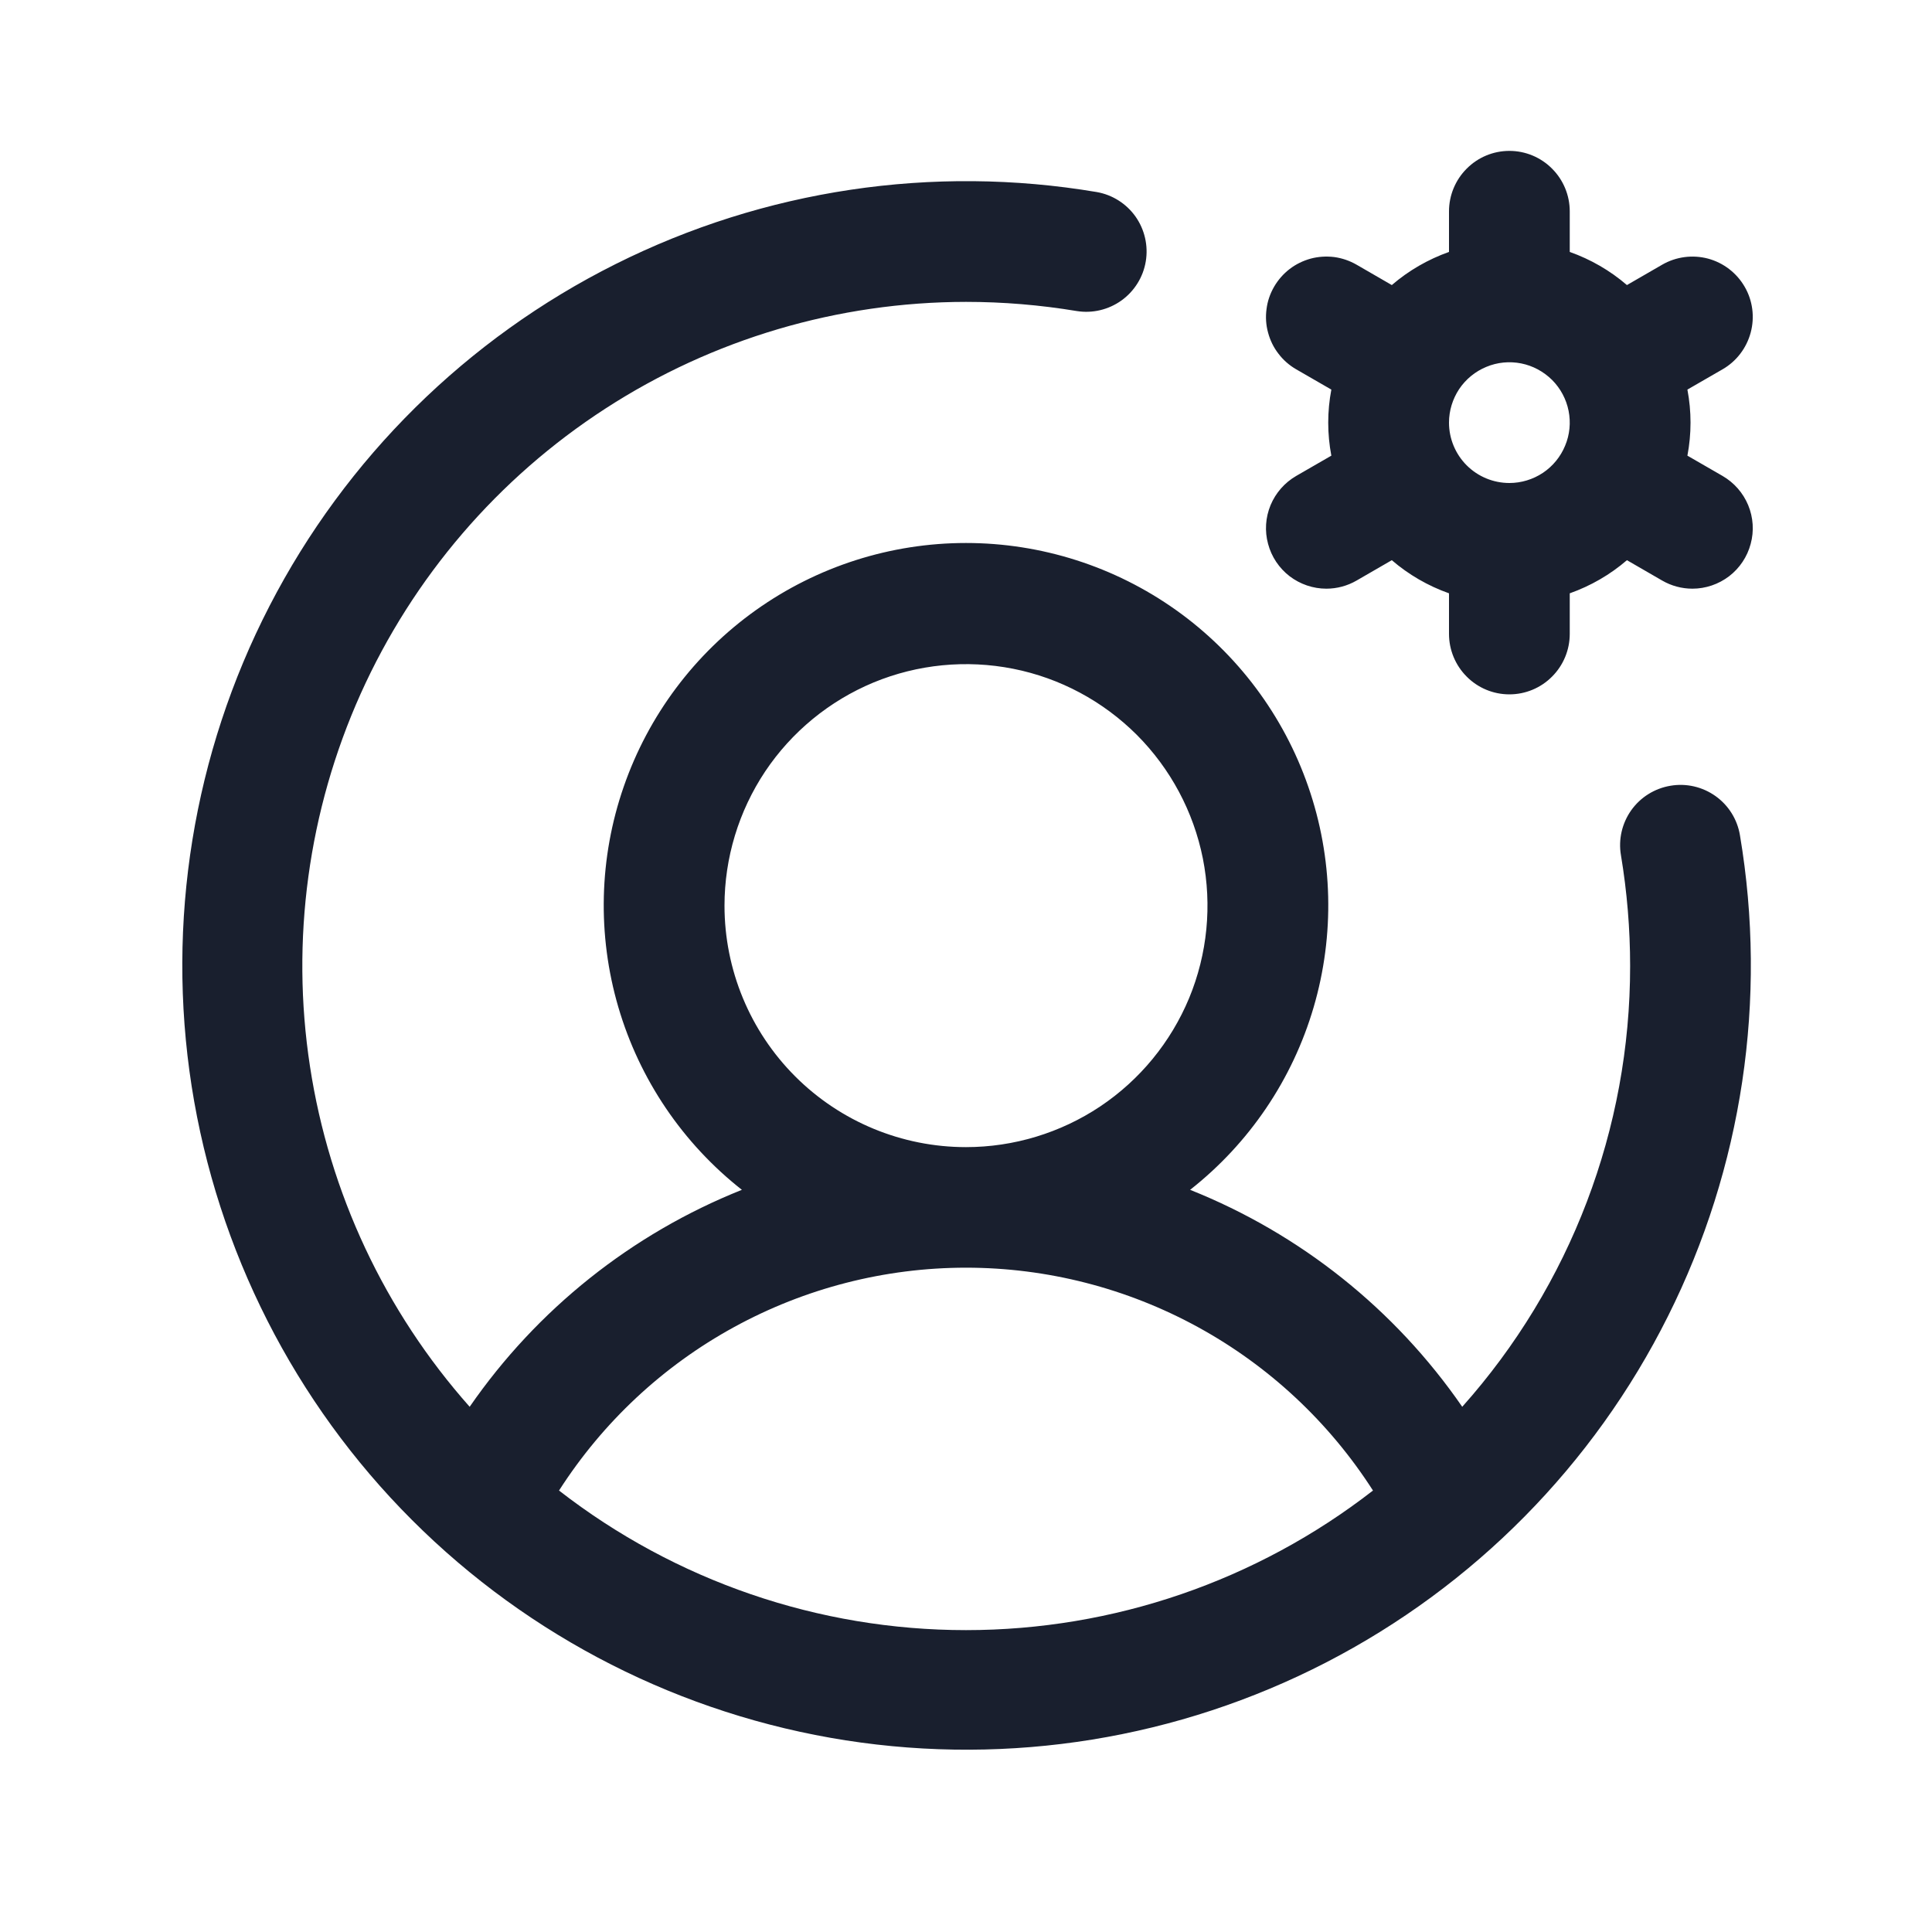 <svg width="20" height="20" viewBox="0 0 20 20" fill="none" xmlns="http://www.w3.org/2000/svg">
<path d="M17.832 4.927L17.468 4.717C17.511 4.491 17.511 4.259 17.468 4.033L17.832 3.823C17.976 3.74 18.08 3.603 18.123 3.443C18.166 3.283 18.144 3.112 18.061 2.969C17.978 2.825 17.841 2.72 17.681 2.677C17.521 2.635 17.351 2.657 17.207 2.74L16.842 2.951C16.668 2.801 16.467 2.685 16.25 2.608V2.188C16.25 2.022 16.184 1.863 16.067 1.746C15.95 1.628 15.791 1.562 15.625 1.562C15.459 1.562 15.3 1.628 15.183 1.746C15.066 1.863 15 2.022 15 2.188V2.608C14.783 2.685 14.582 2.801 14.408 2.951L14.043 2.74C13.972 2.699 13.893 2.672 13.812 2.661C13.731 2.651 13.648 2.656 13.569 2.677C13.489 2.699 13.415 2.735 13.35 2.785C13.285 2.835 13.23 2.898 13.189 2.969C13.148 3.04 13.121 3.118 13.111 3.2C13.1 3.281 13.105 3.364 13.127 3.443C13.148 3.522 13.184 3.597 13.235 3.662C13.284 3.727 13.347 3.782 13.418 3.823L13.782 4.033C13.739 4.259 13.739 4.491 13.782 4.717L13.418 4.927C13.299 4.996 13.206 5.102 13.153 5.229C13.1 5.357 13.091 5.498 13.127 5.63C13.162 5.763 13.241 5.881 13.35 5.965C13.459 6.048 13.593 6.094 13.73 6.094C13.84 6.094 13.948 6.065 14.043 6.01L14.408 5.799C14.582 5.949 14.783 6.065 15 6.142V6.562C15 6.728 15.066 6.887 15.183 7.004C15.3 7.122 15.459 7.188 15.625 7.188C15.791 7.188 15.95 7.122 16.067 7.004C16.184 6.887 16.25 6.728 16.25 6.562V6.142C16.467 6.065 16.668 5.949 16.842 5.799L17.207 6.01C17.302 6.065 17.41 6.094 17.52 6.094C17.657 6.094 17.791 6.048 17.9 5.965C18.009 5.881 18.088 5.763 18.123 5.63C18.159 5.498 18.15 5.357 18.097 5.229C18.044 5.102 17.951 4.996 17.832 4.927ZM15 4.375C15 4.251 15.037 4.131 15.105 4.028C15.174 3.925 15.272 3.845 15.386 3.798C15.5 3.75 15.626 3.738 15.747 3.762C15.868 3.786 15.979 3.846 16.067 3.933C16.154 4.02 16.214 4.132 16.238 4.253C16.262 4.374 16.25 4.5 16.202 4.614C16.155 4.728 16.075 4.826 15.972 4.895C15.869 4.963 15.749 5 15.625 5C15.459 5 15.3 4.934 15.183 4.817C15.066 4.7 15 4.541 15 4.375ZM17.293 8.134C17.13 8.161 16.983 8.252 16.887 8.387C16.791 8.522 16.752 8.69 16.78 8.853C16.843 9.232 16.875 9.616 16.875 10C16.876 11.683 16.258 13.307 15.137 14.563C14.44 13.553 13.46 12.772 12.32 12.317C12.933 11.835 13.38 11.174 13.599 10.426C13.818 9.678 13.799 8.88 13.543 8.143C13.288 7.407 12.81 6.768 12.175 6.316C11.54 5.864 10.779 5.621 10 5.621C9.22 5.621 8.46 5.864 7.825 6.316C7.19 6.768 6.712 7.407 6.457 8.143C6.201 8.88 6.182 9.678 6.401 10.426C6.62 11.174 7.067 11.835 7.68 12.317C6.54 12.772 5.56 13.553 4.862 14.563C3.983 13.573 3.409 12.349 3.209 11.04C3.008 9.731 3.191 8.391 3.733 7.183C4.276 5.975 5.156 4.949 6.268 4.229C7.379 3.509 8.675 3.126 10 3.125C10.384 3.125 10.768 3.157 11.147 3.22C11.31 3.246 11.476 3.206 11.61 3.11C11.743 3.014 11.834 2.869 11.861 2.706C11.888 2.544 11.85 2.377 11.755 2.242C11.66 2.108 11.515 2.016 11.353 1.988C9.656 1.702 7.912 1.963 6.372 2.734C4.833 3.504 3.579 4.743 2.79 6.273C2.001 7.803 1.719 9.544 1.984 11.245C2.25 12.945 3.048 14.518 4.265 15.735C5.482 16.952 7.055 17.75 8.755 18.016C10.456 18.281 12.197 17.999 13.727 17.21C15.257 16.421 16.496 15.167 17.266 13.627C18.037 12.088 18.298 10.344 18.012 8.647C17.985 8.483 17.894 8.337 17.759 8.241C17.624 8.145 17.456 8.106 17.293 8.134ZM7.5 9.375C7.5 8.881 7.647 8.397 7.921 7.986C8.196 7.575 8.586 7.255 9.043 7.065C9.5 6.876 10.003 6.827 10.488 6.923C10.973 7.019 11.418 7.258 11.768 7.607C12.117 7.957 12.355 8.402 12.452 8.887C12.548 9.372 12.499 9.875 12.31 10.332C12.12 10.789 11.8 11.179 11.389 11.454C10.978 11.728 10.494 11.875 10 11.875C9.337 11.875 8.701 11.612 8.232 11.143C7.763 10.674 7.5 10.038 7.5 9.375ZM5.787 15.43C6.24 14.723 6.862 14.141 7.599 13.738C8.335 13.335 9.161 13.123 10 13.123C10.839 13.123 11.665 13.335 12.401 13.738C13.137 14.141 13.76 14.723 14.213 15.43C13.008 16.366 11.526 16.875 10 16.875C8.474 16.875 6.992 16.366 5.787 15.43Z" fill="#191F2E"/>
</svg>
